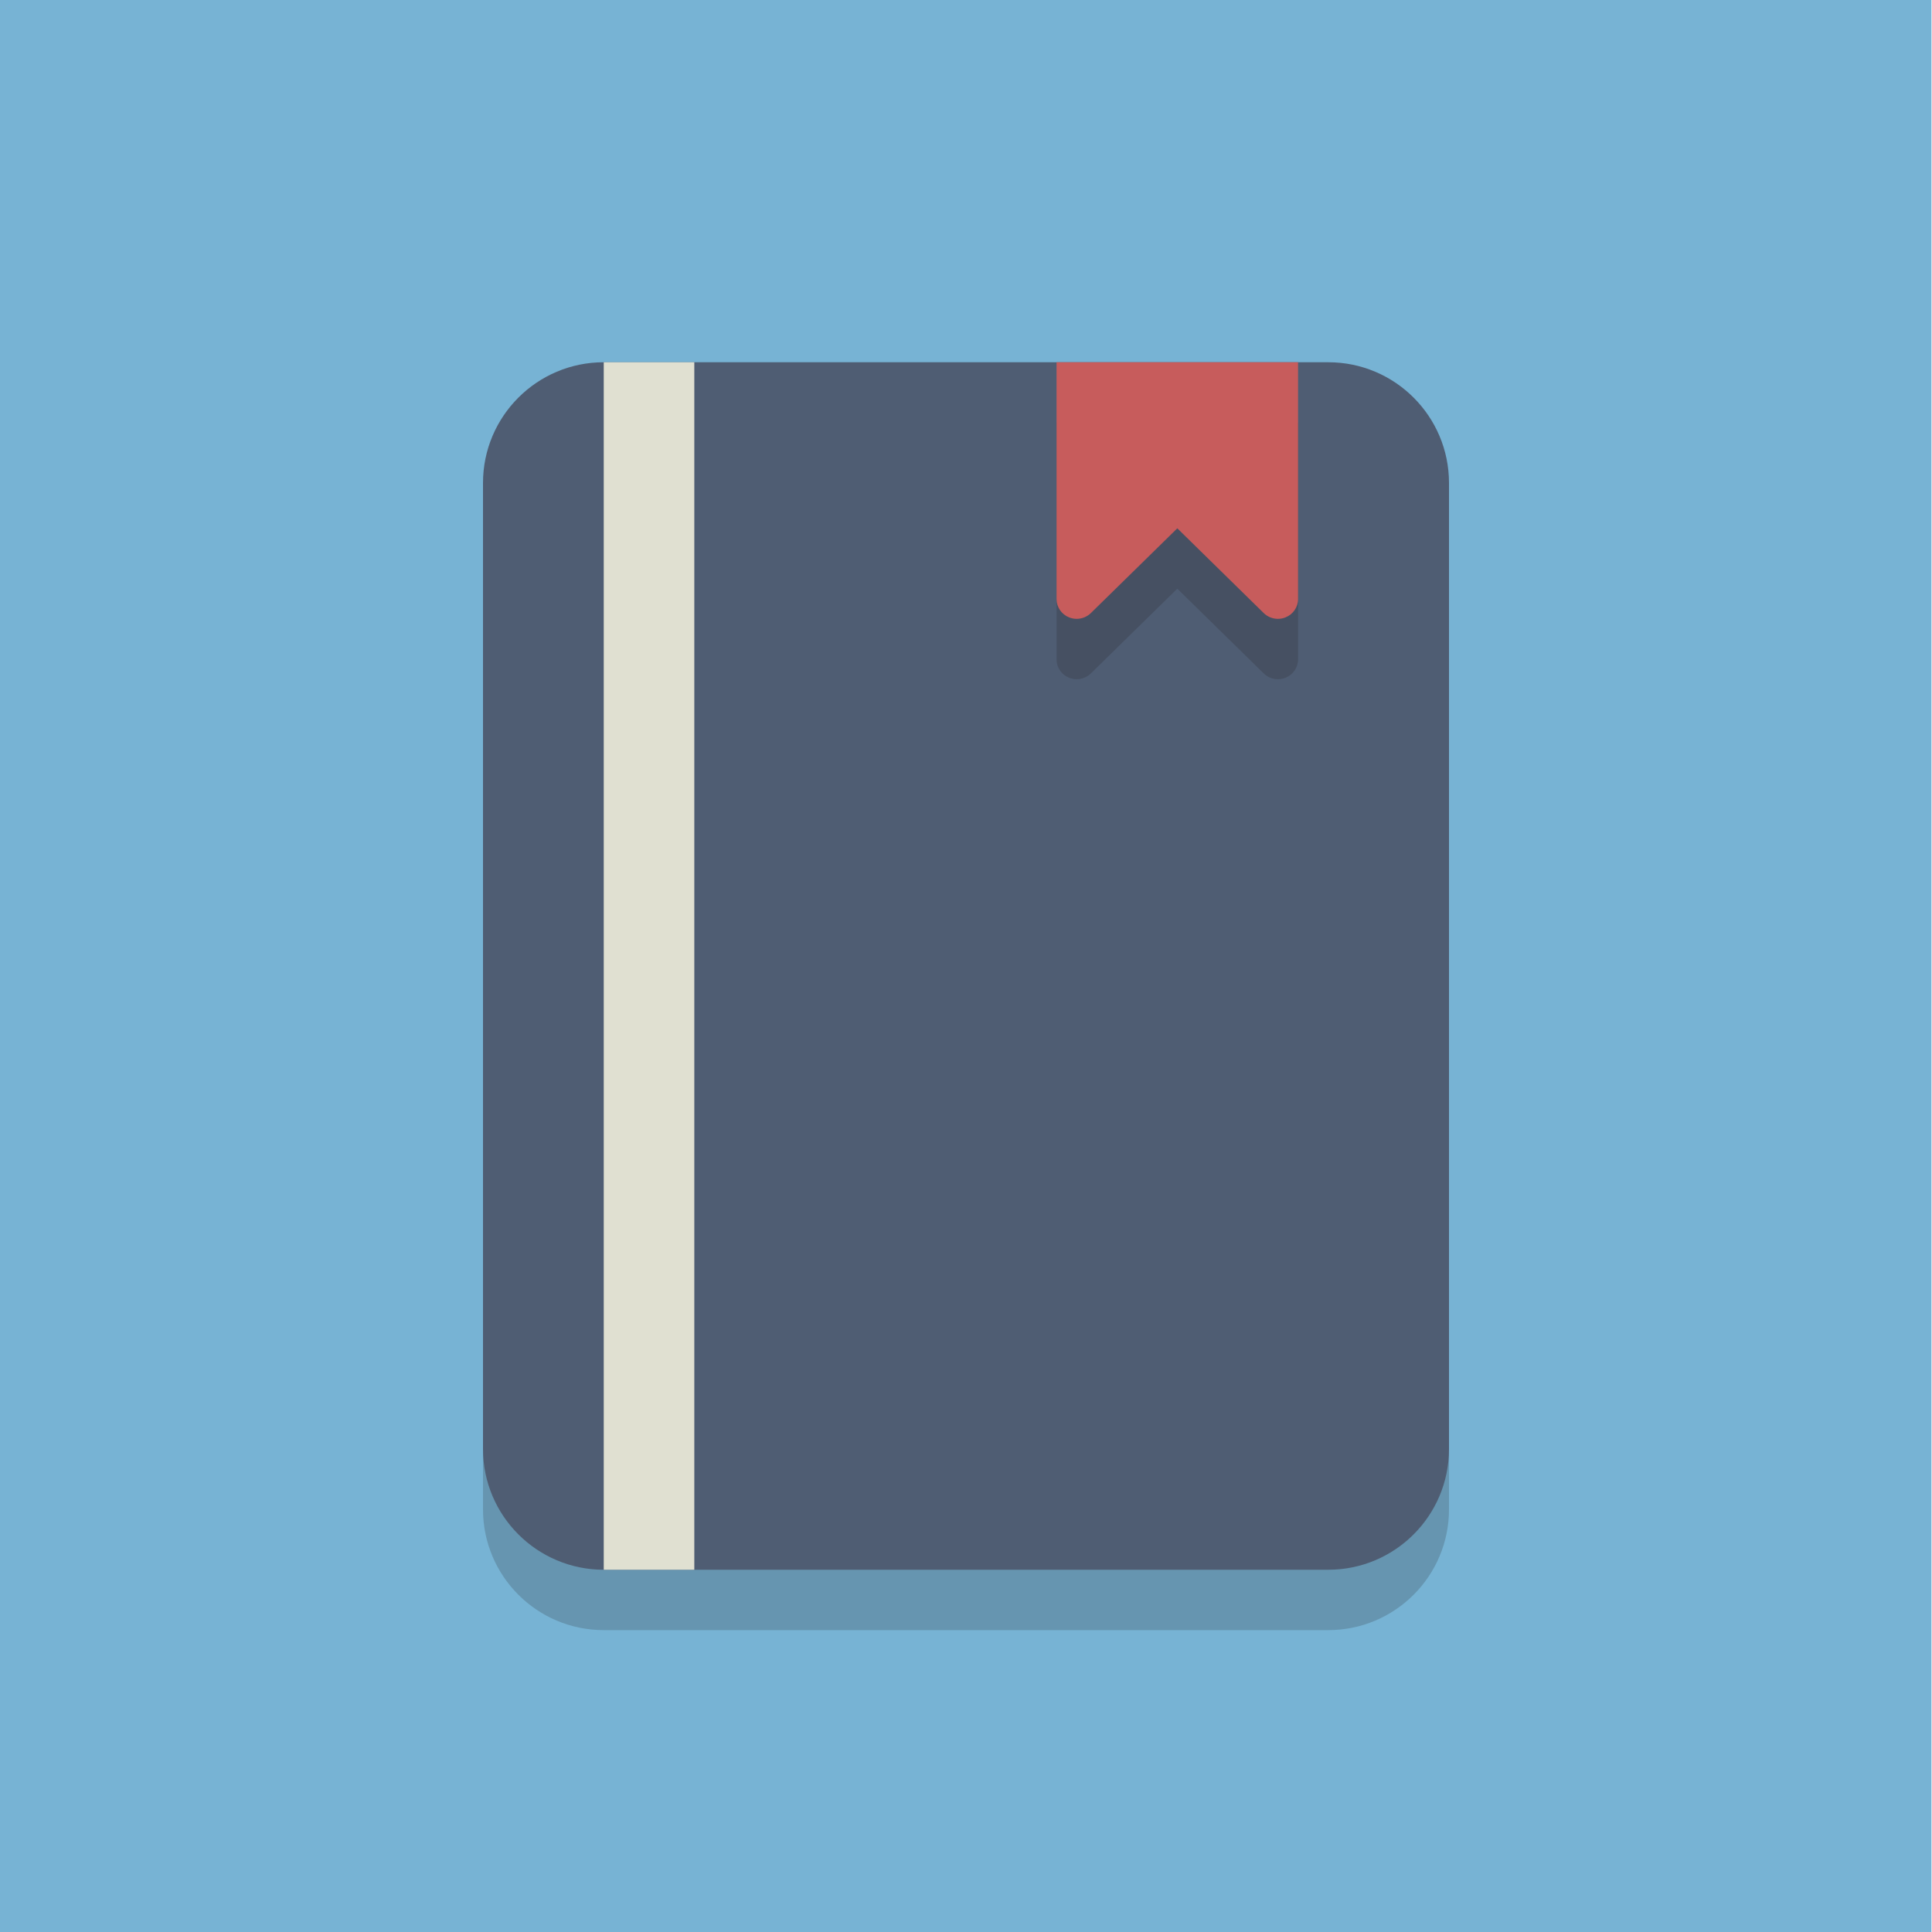 <svg clip-rule="evenodd" fill-rule="evenodd" stroke-linejoin="round" stroke-miterlimit="2" viewBox="0 0 64 64" xmlns="http://www.w3.org/2000/svg"><path d="m1.578 0h62.422v64h-62.422z" fill="#77b3d4" transform="matrix(1.025 0 0 1 -1.618 0)"/><g fill-rule="nonzero"><path d="m48 50c0 2.209-1.791 4-4 4h-24c-2.209 0-4-1.791-4-4v-32c0-2.209 1.791-4 4-4h24c2.209 0 4 1.791 4 4z" fill="#231f20" fill-opacity=".2"/><path d="m48 48c0 2.209-1.791 4-4 4h-24c-2.209 0-4-1.791-4-4v-32c0-2.209 1.791-4 4-4h24c2.209 0 4 1.791 4 4z" fill="#4f5d73"/><path d="m35 14v7.846c0 .264.163.503.411.604.083.033.169.05.255.05.173 0 .344-.067.471-.192l2.863-2.807 2.862 2.807c.127.125.298.192.471.192.086 0 .173-.016.255-.05.249-.101.412-.34.412-.604v-7.846z" fill="#231f20" fill-opacity=".2"/><path d="m35 12v7.846c0 .264.163.503.411.604.083.033.169.05.255.05.173 0 .344-.067.471-.192l2.863-2.807 2.862 2.807c.127.125.298.192.471.192.086 0 .173-.016.255-.05.249-.101.412-.34.412-.604v-7.846z" fill="#c75c5c"/></g><path d="m20 12h3v40h-3z" fill="#e0e0d1"/></svg>